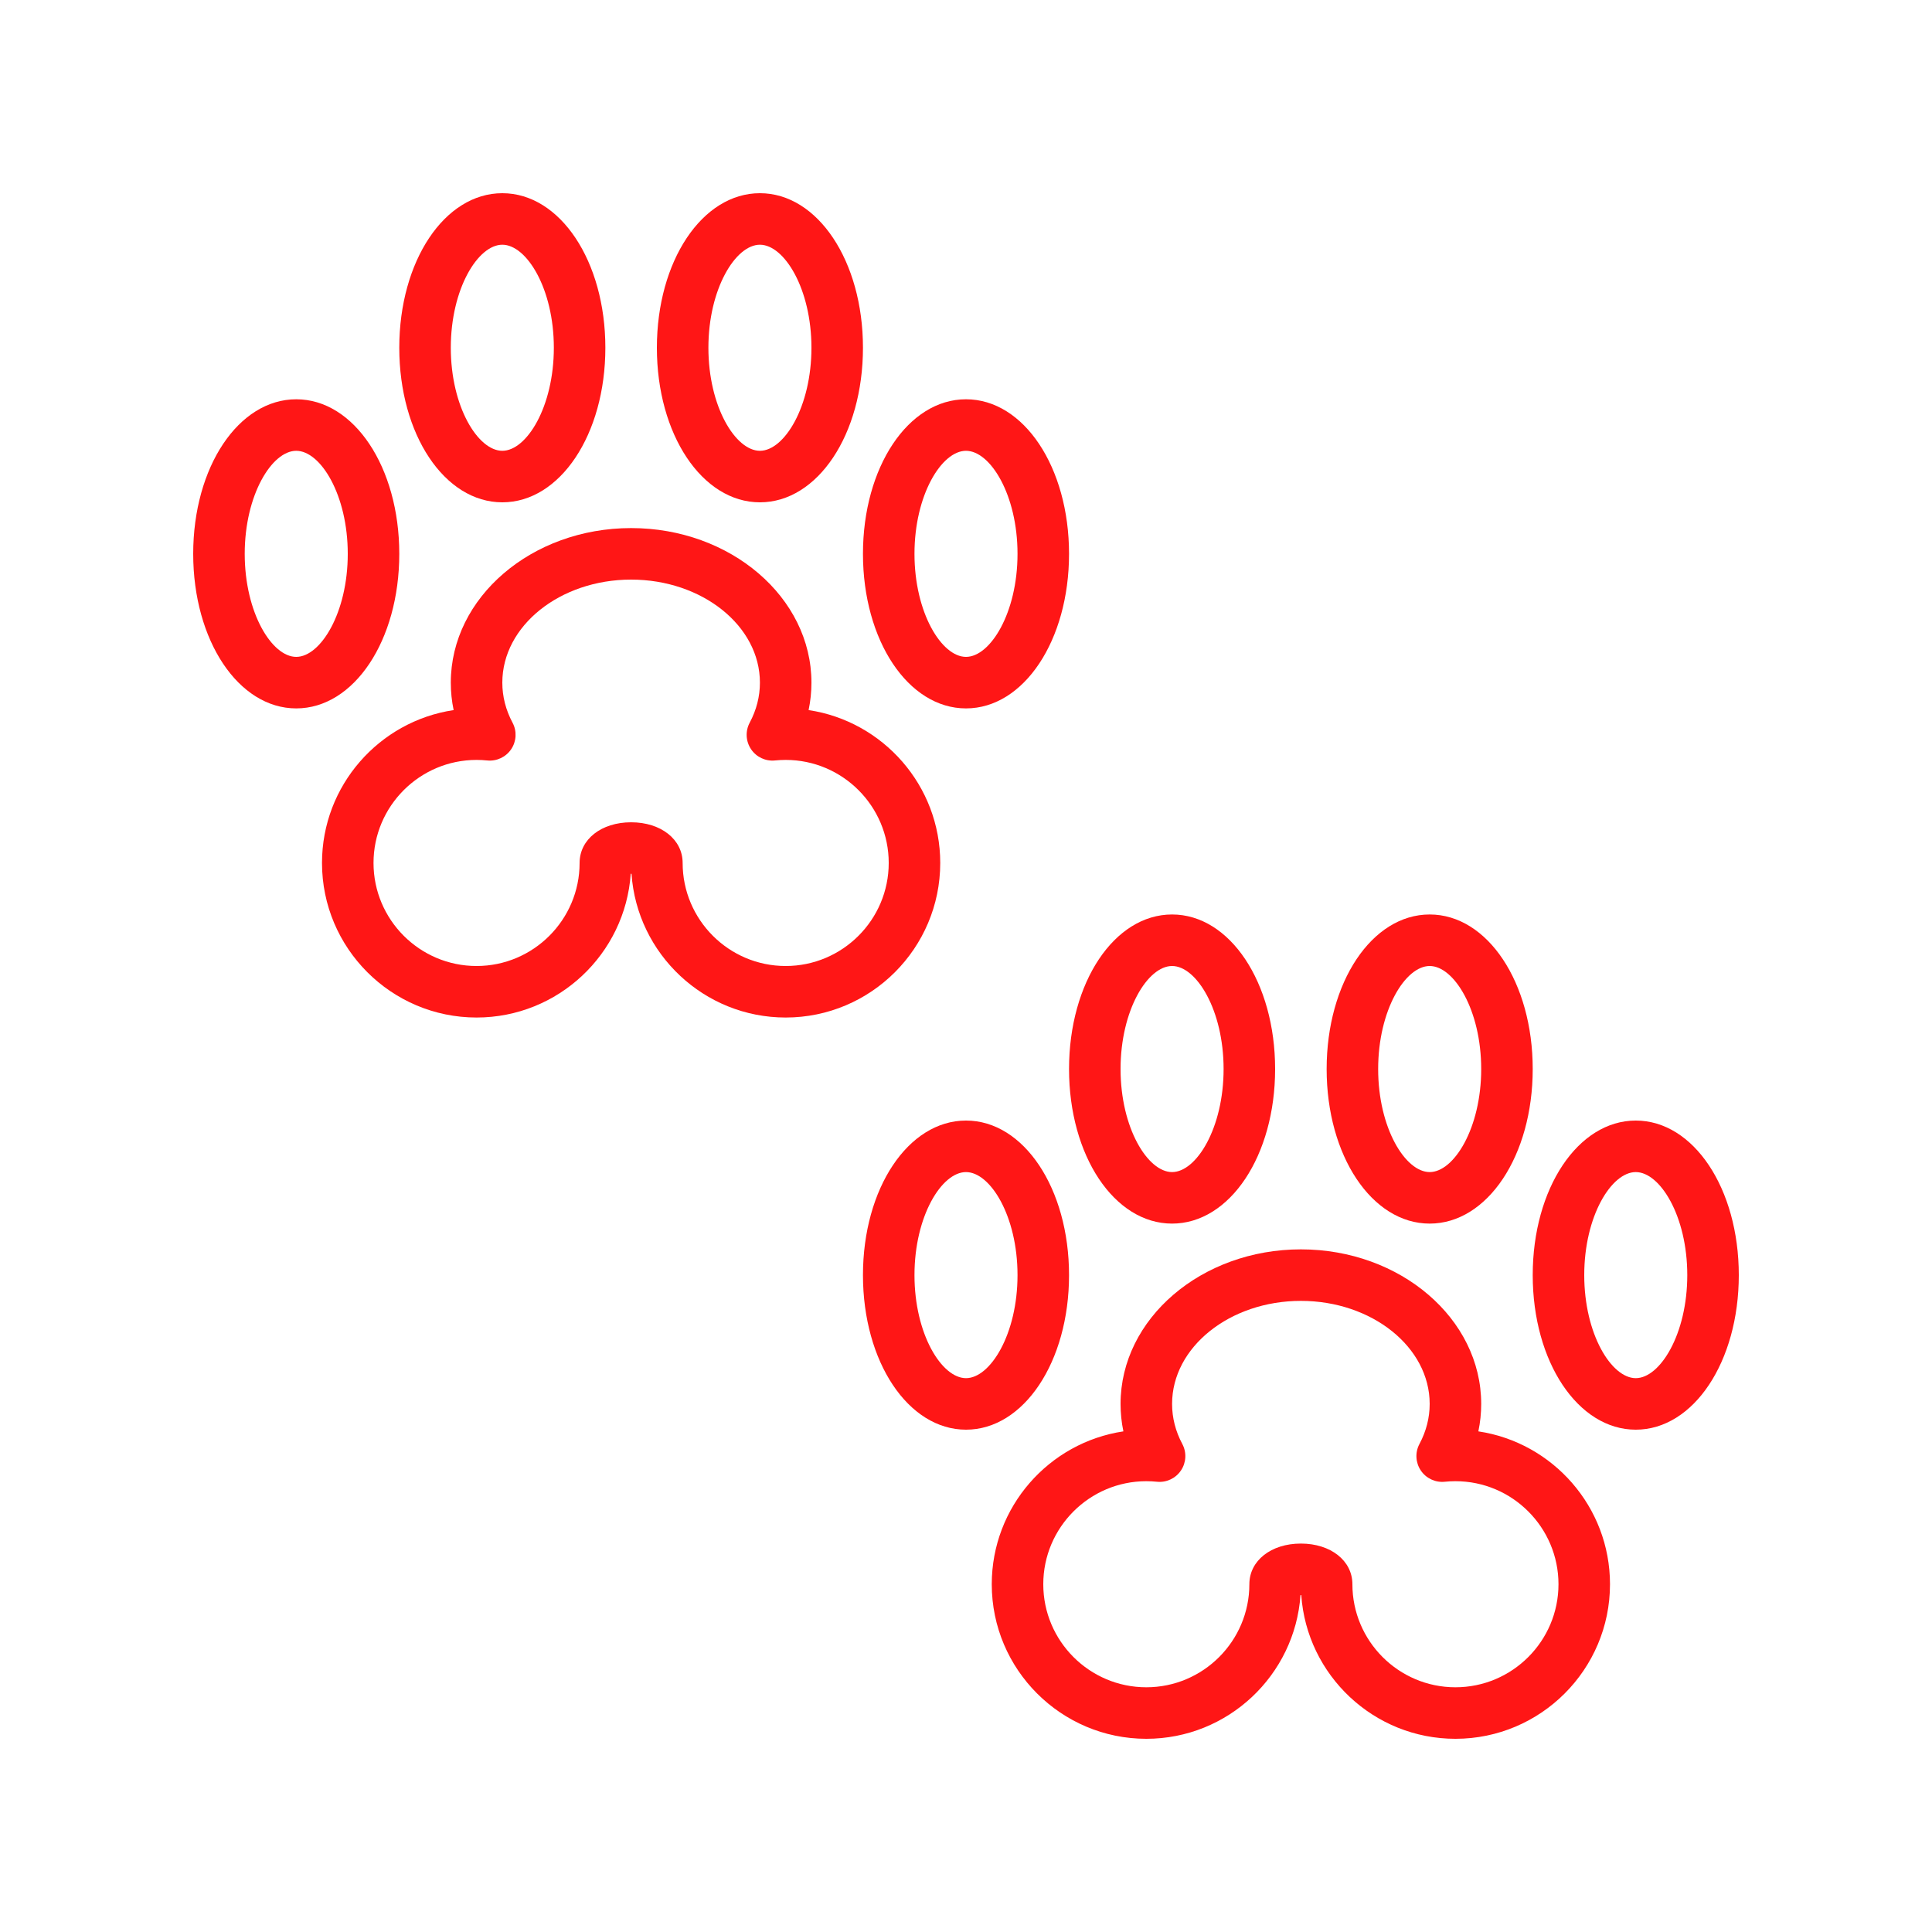 <?xml version="1.0" encoding="UTF-8"?>
<svg xmlns="http://www.w3.org/2000/svg" xmlns:xlink="http://www.w3.org/1999/xlink" width="375pt" height="375pt" viewBox="0 0 375 375" version="1.2">
<defs>
<clipPath id="clip1">
  <path d="M 77 37.5 L 118 37.5 L 118 98 L 77 98 Z M 77 37.5 "/>
</clipPath>
<clipPath id="clip2">
  <path d="M 37.5 77 L 78 77 L 78 138 L 37.5 138 Z M 37.5 77 "/>
</clipPath>
<clipPath id="clip3">
  <path d="M 127 37.5 L 168 37.5 L 168 98 L 127 98 Z M 127 37.5 "/>
</clipPath>
<clipPath id="clip4">
  <path d="M 297 217 L 337.5 217 L 337.5 278 L 297 278 Z M 297 217 "/>
</clipPath>
<clipPath id="clip5">
  <path d="M 192 242 L 313 242 L 313 337.5 L 192 337.5 Z M 192 242 "/>
</clipPath>
</defs>
<g id="surface1">
<g clip-path="url(#clip1)" clip-rule="nonzero">
<path style=" stroke:none;fill-rule:nonzero;fill:rgb(100%,8.629%,8.629%);fill-opacity:1;" d="M 87.5 67.5 C 87.5 56.051 92.777 47.5 97.5 47.5 C 102.223 47.5 107.5 56.051 107.5 67.5 C 107.5 78.949 102.223 87.5 97.5 87.5 C 92.777 87.5 87.5 78.949 87.5 67.5 Z M 117.5 67.5 C 117.5 50.68 108.715 37.5 97.5 37.5 C 86.285 37.5 77.5 50.68 77.5 67.5 C 77.5 84.32 86.285 97.5 97.5 97.5 C 108.715 97.5 117.5 84.32 117.5 67.5 "/>
</g>
<g clip-path="url(#clip2)" clip-rule="nonzero">
<path style=" stroke:none;fill-rule:nonzero;fill:rgb(100%,8.629%,8.629%);fill-opacity:1;" d="M 57.5 87.5 C 62.219 87.5 67.5 96.051 67.5 107.5 C 67.5 118.949 62.219 127.5 57.5 127.5 C 52.781 127.5 47.5 118.949 47.5 107.5 C 47.5 96.051 52.781 87.5 57.5 87.5 Z M 37.5 107.5 C 37.5 124.32 46.285 137.5 57.5 137.5 C 68.715 137.5 77.5 124.32 77.5 107.5 C 77.5 90.68 68.715 77.5 57.5 77.5 C 46.285 77.5 37.5 90.68 37.5 107.5 "/>
</g>
<g clip-path="url(#clip3)" clip-rule="nonzero">
<path style=" stroke:none;fill-rule:nonzero;fill:rgb(100%,8.629%,8.629%);fill-opacity:1;" d="M 147.5 87.5 C 142.777 87.5 137.5 78.949 137.5 67.5 C 137.5 56.051 142.777 47.5 147.5 47.5 C 152.223 47.5 157.5 56.051 157.5 67.5 C 157.5 78.949 152.223 87.5 147.5 87.5 Z M 147.5 37.5 C 136.285 37.5 127.5 50.68 127.5 67.5 C 127.5 84.32 136.285 97.5 147.5 97.5 C 158.715 97.5 167.5 84.32 167.5 67.5 C 167.5 50.68 158.715 37.5 147.5 37.5 "/>
</g>
<path style=" stroke:none;fill-rule:nonzero;fill:rgb(100%,8.629%,8.629%);fill-opacity:1;" d="M 187.5 127.5 C 182.777 127.5 177.5 118.949 177.5 107.5 C 177.5 96.051 182.777 87.5 187.5 87.5 C 192.223 87.5 197.5 96.051 197.5 107.5 C 197.5 118.949 192.223 127.5 187.5 127.5 Z M 187.5 77.5 C 176.285 77.5 167.5 90.68 167.5 107.5 C 167.5 124.32 176.285 137.5 187.5 137.5 C 198.715 137.5 207.5 124.32 207.5 107.5 C 207.5 90.68 198.715 77.5 187.5 77.5 "/>
<path style=" stroke:none;fill-rule:nonzero;fill:rgb(100%,8.629%,8.629%);fill-opacity:1;" d="M 92.5 147.5 C 93.188 147.5 93.883 147.535 94.566 147.605 C 96.398 147.793 98.191 146.953 99.223 145.418 C 100.254 143.887 100.355 141.91 99.488 140.281 C 98.168 137.805 97.5 135.188 97.5 132.5 C 97.5 121.473 108.715 112.5 122.5 112.5 C 136.285 112.5 147.5 121.473 147.5 132.5 C 147.5 135.188 146.832 137.805 145.512 140.281 C 144.645 141.91 144.746 143.887 145.777 145.418 C 146.805 146.953 148.598 147.793 150.434 147.605 C 151.117 147.535 151.812 147.5 152.5 147.5 C 163.527 147.5 172.5 156.473 172.5 167.5 C 172.5 178.527 163.527 187.5 152.5 187.5 C 141.473 187.5 132.5 178.527 132.5 167.5 C 132.5 162.926 128.293 159.605 122.5 159.605 C 116.707 159.605 112.5 162.926 112.5 167.5 C 112.5 178.527 103.527 187.5 92.5 187.5 C 81.473 187.5 72.5 178.527 72.5 167.5 C 72.5 156.473 81.473 147.5 92.5 147.5 Z M 62.5 167.5 C 62.5 184.043 75.957 197.5 92.5 197.5 C 108.336 197.5 121.344 185.172 122.426 169.605 C 122.477 169.605 122.523 169.605 122.574 169.605 C 123.656 185.172 136.664 197.5 152.5 197.5 C 169.043 197.5 182.5 184.043 182.5 167.5 C 182.5 152.469 171.391 139.988 156.949 137.828 C 157.316 136.082 157.5 134.305 157.5 132.5 C 157.5 115.957 141.801 102.5 122.5 102.5 C 103.199 102.5 87.5 115.957 87.5 132.5 C 87.5 134.305 87.684 136.082 88.051 137.828 C 73.609 139.988 62.5 152.469 62.5 167.5 "/>
<path style=" stroke:none;fill-rule:nonzero;fill:rgb(100%,8.629%,8.629%);fill-opacity:1;" d="M 227.5 187.5 C 232.223 187.5 237.5 196.051 237.5 207.5 C 237.5 218.949 232.223 227.5 227.5 227.5 C 222.777 227.5 217.5 218.949 217.5 207.5 C 217.5 196.051 222.777 187.5 227.5 187.5 Z M 227.5 237.5 C 238.715 237.5 247.5 224.32 247.5 207.5 C 247.5 190.68 238.715 177.5 227.5 177.5 C 216.285 177.5 207.5 190.68 207.5 207.5 C 207.5 224.32 216.285 237.5 227.5 237.5 "/>
<path style=" stroke:none;fill-rule:nonzero;fill:rgb(100%,8.629%,8.629%);fill-opacity:1;" d="M 187.5 227.5 C 192.223 227.5 197.5 236.051 197.5 247.5 C 197.5 258.949 192.223 267.5 187.5 267.5 C 182.777 267.5 177.5 258.949 177.5 247.5 C 177.5 236.051 182.777 227.5 187.5 227.5 Z M 187.5 277.5 C 198.715 277.5 207.5 264.32 207.5 247.5 C 207.5 230.68 198.715 217.5 187.5 217.5 C 176.285 217.5 167.5 230.68 167.5 247.5 C 167.5 264.32 176.285 277.5 187.5 277.5 "/>
<path style=" stroke:none;fill-rule:nonzero;fill:rgb(100%,8.629%,8.629%);fill-opacity:1;" d="M 277.5 227.5 C 272.777 227.5 267.5 218.949 267.5 207.5 C 267.5 196.051 272.777 187.5 277.5 187.5 C 282.223 187.5 287.5 196.051 287.5 207.5 C 287.5 218.949 282.223 227.5 277.5 227.5 Z M 277.5 177.5 C 266.285 177.5 257.5 190.68 257.5 207.5 C 257.5 224.32 266.285 237.5 277.5 237.5 C 288.715 237.5 297.5 224.32 297.5 207.5 C 297.5 190.68 288.715 177.5 277.5 177.5 "/>
<g clip-path="url(#clip4)" clip-rule="nonzero">
<path style=" stroke:none;fill-rule:nonzero;fill:rgb(100%,8.629%,8.629%);fill-opacity:1;" d="M 317.5 267.5 C 312.777 267.5 307.5 258.949 307.5 247.5 C 307.5 236.051 312.777 227.5 317.5 227.5 C 322.223 227.5 327.5 236.051 327.5 247.5 C 327.5 258.949 322.223 267.5 317.5 267.5 Z M 317.5 217.5 C 306.285 217.5 297.5 230.68 297.5 247.5 C 297.5 264.32 306.285 277.5 317.5 277.5 C 328.715 277.5 337.5 264.32 337.5 247.5 C 337.5 230.68 328.715 217.5 317.5 217.5 "/>
</g>
<g clip-path="url(#clip5)" clip-rule="nonzero">
<path style=" stroke:none;fill-rule:nonzero;fill:rgb(100%,8.629%,8.629%);fill-opacity:1;" d="M 222.5 287.5 C 223.188 287.5 223.883 287.535 224.566 287.605 C 226.402 287.793 228.191 286.953 229.223 285.418 C 230.254 283.887 230.355 281.91 229.488 280.281 C 228.168 277.805 227.5 275.188 227.5 272.5 C 227.5 261.473 238.715 252.5 252.5 252.5 C 266.285 252.5 277.5 261.473 277.5 272.5 C 277.5 275.188 276.832 277.805 275.512 280.281 C 274.645 281.91 274.746 283.887 275.777 285.418 C 276.805 286.953 278.602 287.793 280.434 287.605 C 281.117 287.535 281.812 287.5 282.5 287.5 C 293.527 287.5 302.5 296.473 302.5 307.5 C 302.5 318.527 293.527 327.5 282.5 327.5 C 271.473 327.5 262.5 318.527 262.5 307.5 C 262.5 302.926 258.293 299.605 252.5 299.605 C 246.707 299.605 242.5 302.926 242.5 307.5 C 242.5 318.527 233.527 327.5 222.5 327.5 C 211.473 327.5 202.5 318.527 202.5 307.5 C 202.5 296.473 211.473 287.5 222.5 287.5 Z M 222.5 337.5 C 238.336 337.5 251.344 325.172 252.426 309.605 C 252.477 309.605 252.523 309.605 252.574 309.605 C 253.656 325.172 266.664 337.5 282.5 337.5 C 299.043 337.5 312.5 324.043 312.5 307.5 C 312.5 292.469 301.391 279.988 286.949 277.828 C 287.316 276.082 287.5 274.305 287.5 272.5 C 287.5 255.957 271.801 242.5 252.5 242.5 C 233.199 242.5 217.5 255.957 217.5 272.5 C 217.5 274.305 217.684 276.082 218.051 277.828 C 203.609 279.988 192.5 292.469 192.5 307.5 C 192.5 324.043 205.957 337.5 222.5 337.5 "/>
</g>
</g>
</svg>
